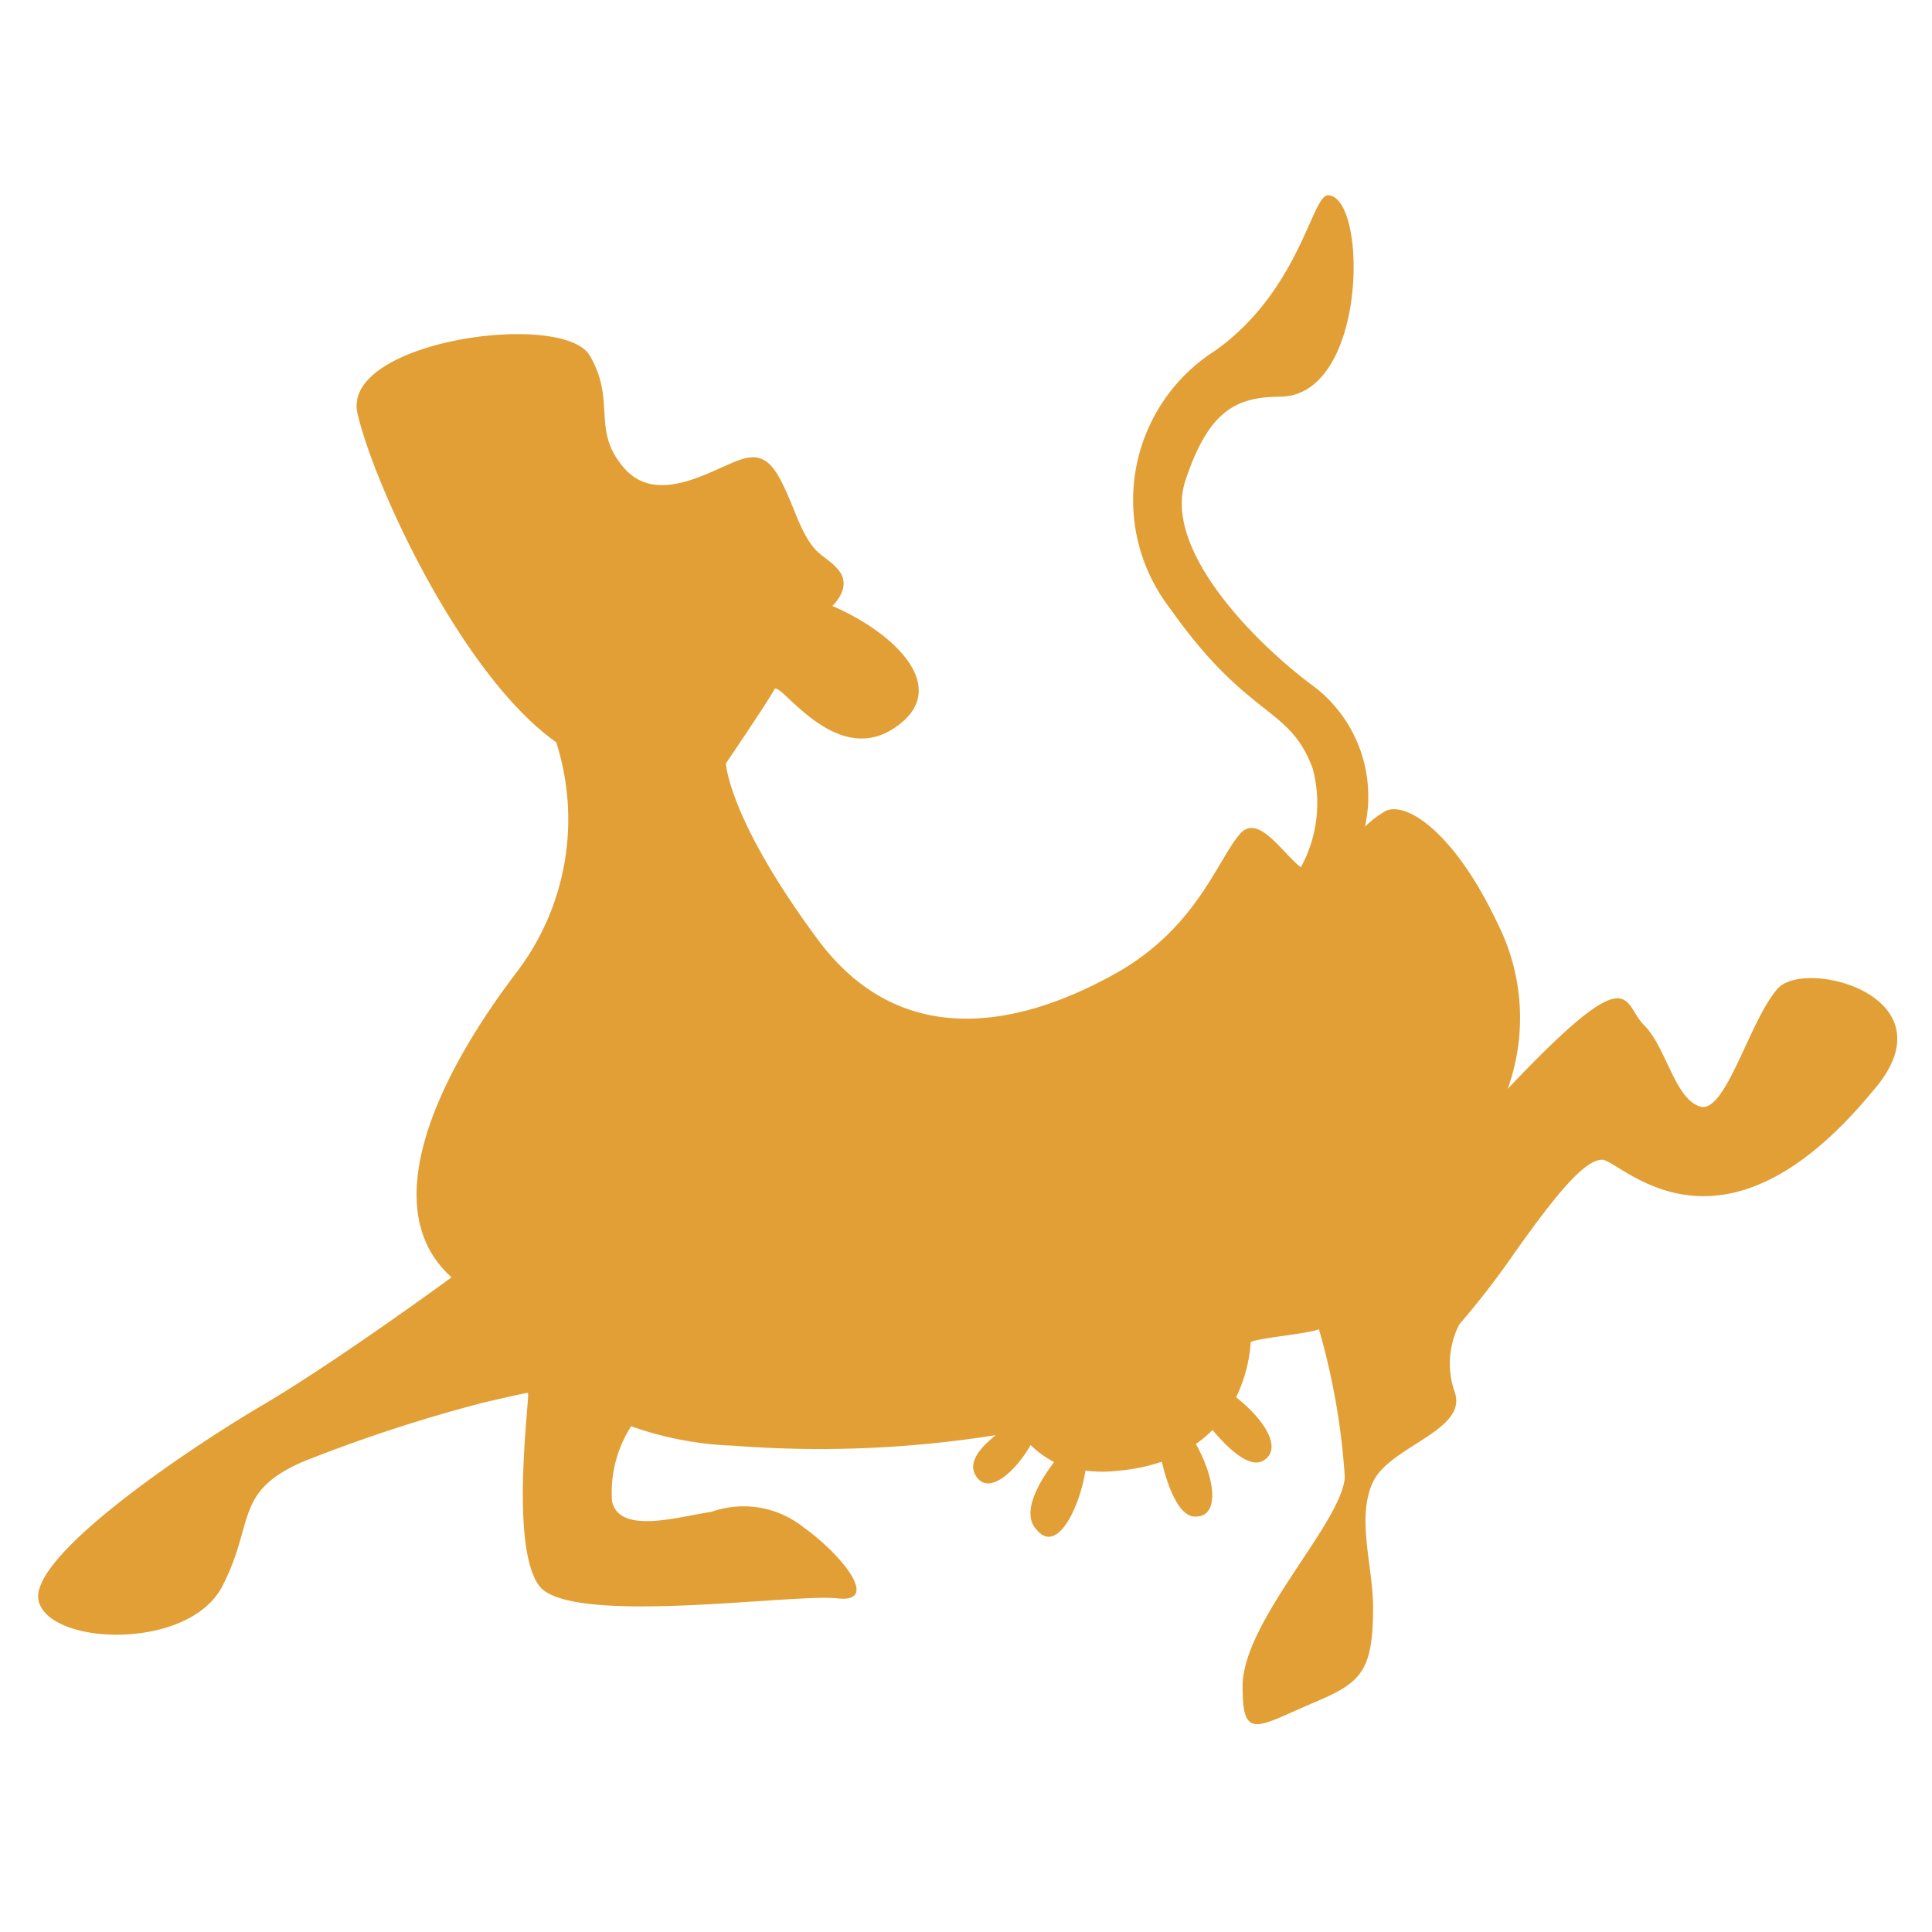 <svg id="Layer_1" data-name="Layer 1" xmlns="http://www.w3.org/2000/svg" viewBox="0 0 56.69 56.69"><defs><style>.cls-1{fill:#e29f35;}</style></defs><title>Ikoner + vandmærker NY</title><path class="cls-1" d="M52.17,29c-.82.9-1.53,3.69-2.28,3.47s-1-1.75-1.65-2.39-.27-2.07-4,1.87a6.16,6.16,0,0,0-.3-4.86c-1.27-2.69-2.69-3.59-3.29-3.29a3,3,0,0,0-.6.46,4.06,4.06,0,0,0-1.46-4.09c-1.65-1.2-4.49-4-3.81-6.06s1.49-2.46,2.77-2.47c2.59,0,2.59-5.91,1.41-5.91-.46,0-.83,2.79-3.29,4.55a5.2,5.2,0,0,0-1.34,7.57c2.32,3.29,3.51,2.84,4.19,4.71a3.92,3.92,0,0,1-.35,2.89c-.54-.42-1.24-1.57-1.77-1-.67.75-1.27,2.77-3.66,4.11s-6.13,2.54-8.75-1-2.69-5.16-2.69-5.16,1.27-1.87,1.42-2.17,1.75,2.3,3.51,1.14,0-2.82-1.81-3.59c0,0,.62-.55.17-1.07s-.71-.3-1.25-1.64-.81-1.87-1.65-1.57-2.41,1.35-3.38.23-.22-1.94-1-3.29S10,10,10.49,12.13s3.07,7.7,5.83,9.65a7.4,7.4,0,0,1-1.2,6.8c-2.54,3.36-4,7-1.87,8.9,0,0-3.37,2.47-5.53,3.74S.77,45.7,1.14,47s4.41,1.42,5.38-.45.33-2.77,2.37-3.66a44.78,44.78,0,0,1,5.28-1.73s1.24-.29,1.32-.29-.56,4.46.33,5.66,7.48.22,8.75.37.15-1.27-1-2.09a2.82,2.82,0,0,0-2.69-.45c-1,.15-2.69.67-2.92-.3a3.58,3.58,0,0,1,.56-2.21,9.94,9.94,0,0,0,3,.57,32.88,32.88,0,0,0,7.7-.31c-.44.35-.82.78-.6,1.17.38.67,1.22-.16,1.62-.88a2.88,2.88,0,0,0,.69.5c-.42.56-1,1.5-.5,2,.6.71,1.26-.7,1.42-1.75a3.83,3.83,0,0,0,1,0,5.25,5.25,0,0,0,1.24-.26c.17.71.5,1.64,1,1.61.69,0,.59-1.08,0-2.13a3.68,3.68,0,0,0,.49-.41c.45.54,1.07,1.12,1.47.91.59-.32.11-1.17-.78-1.87a4.35,4.35,0,0,0,.43-1.62c.2-.12,1.76-.25,2-.38a20.31,20.31,0,0,1,.76,4.34c-.08,1.35-3,4.22-3,6.15,0,1.6.42,1.18,2.09.47,1.38-.58,1.74-.9,1.74-2.8,0-1.2-.5-2.63,0-3.68s2.77-1.5,2.4-2.62a2.52,2.52,0,0,1,.13-2,24.5,24.5,0,0,0,1.65-2.14c1.12-1.57,2-2.69,2.54-2.69s3.44,3.43,7.93-2C57.38,29.26,53,28.1,52.17,29Z"/></svg>

